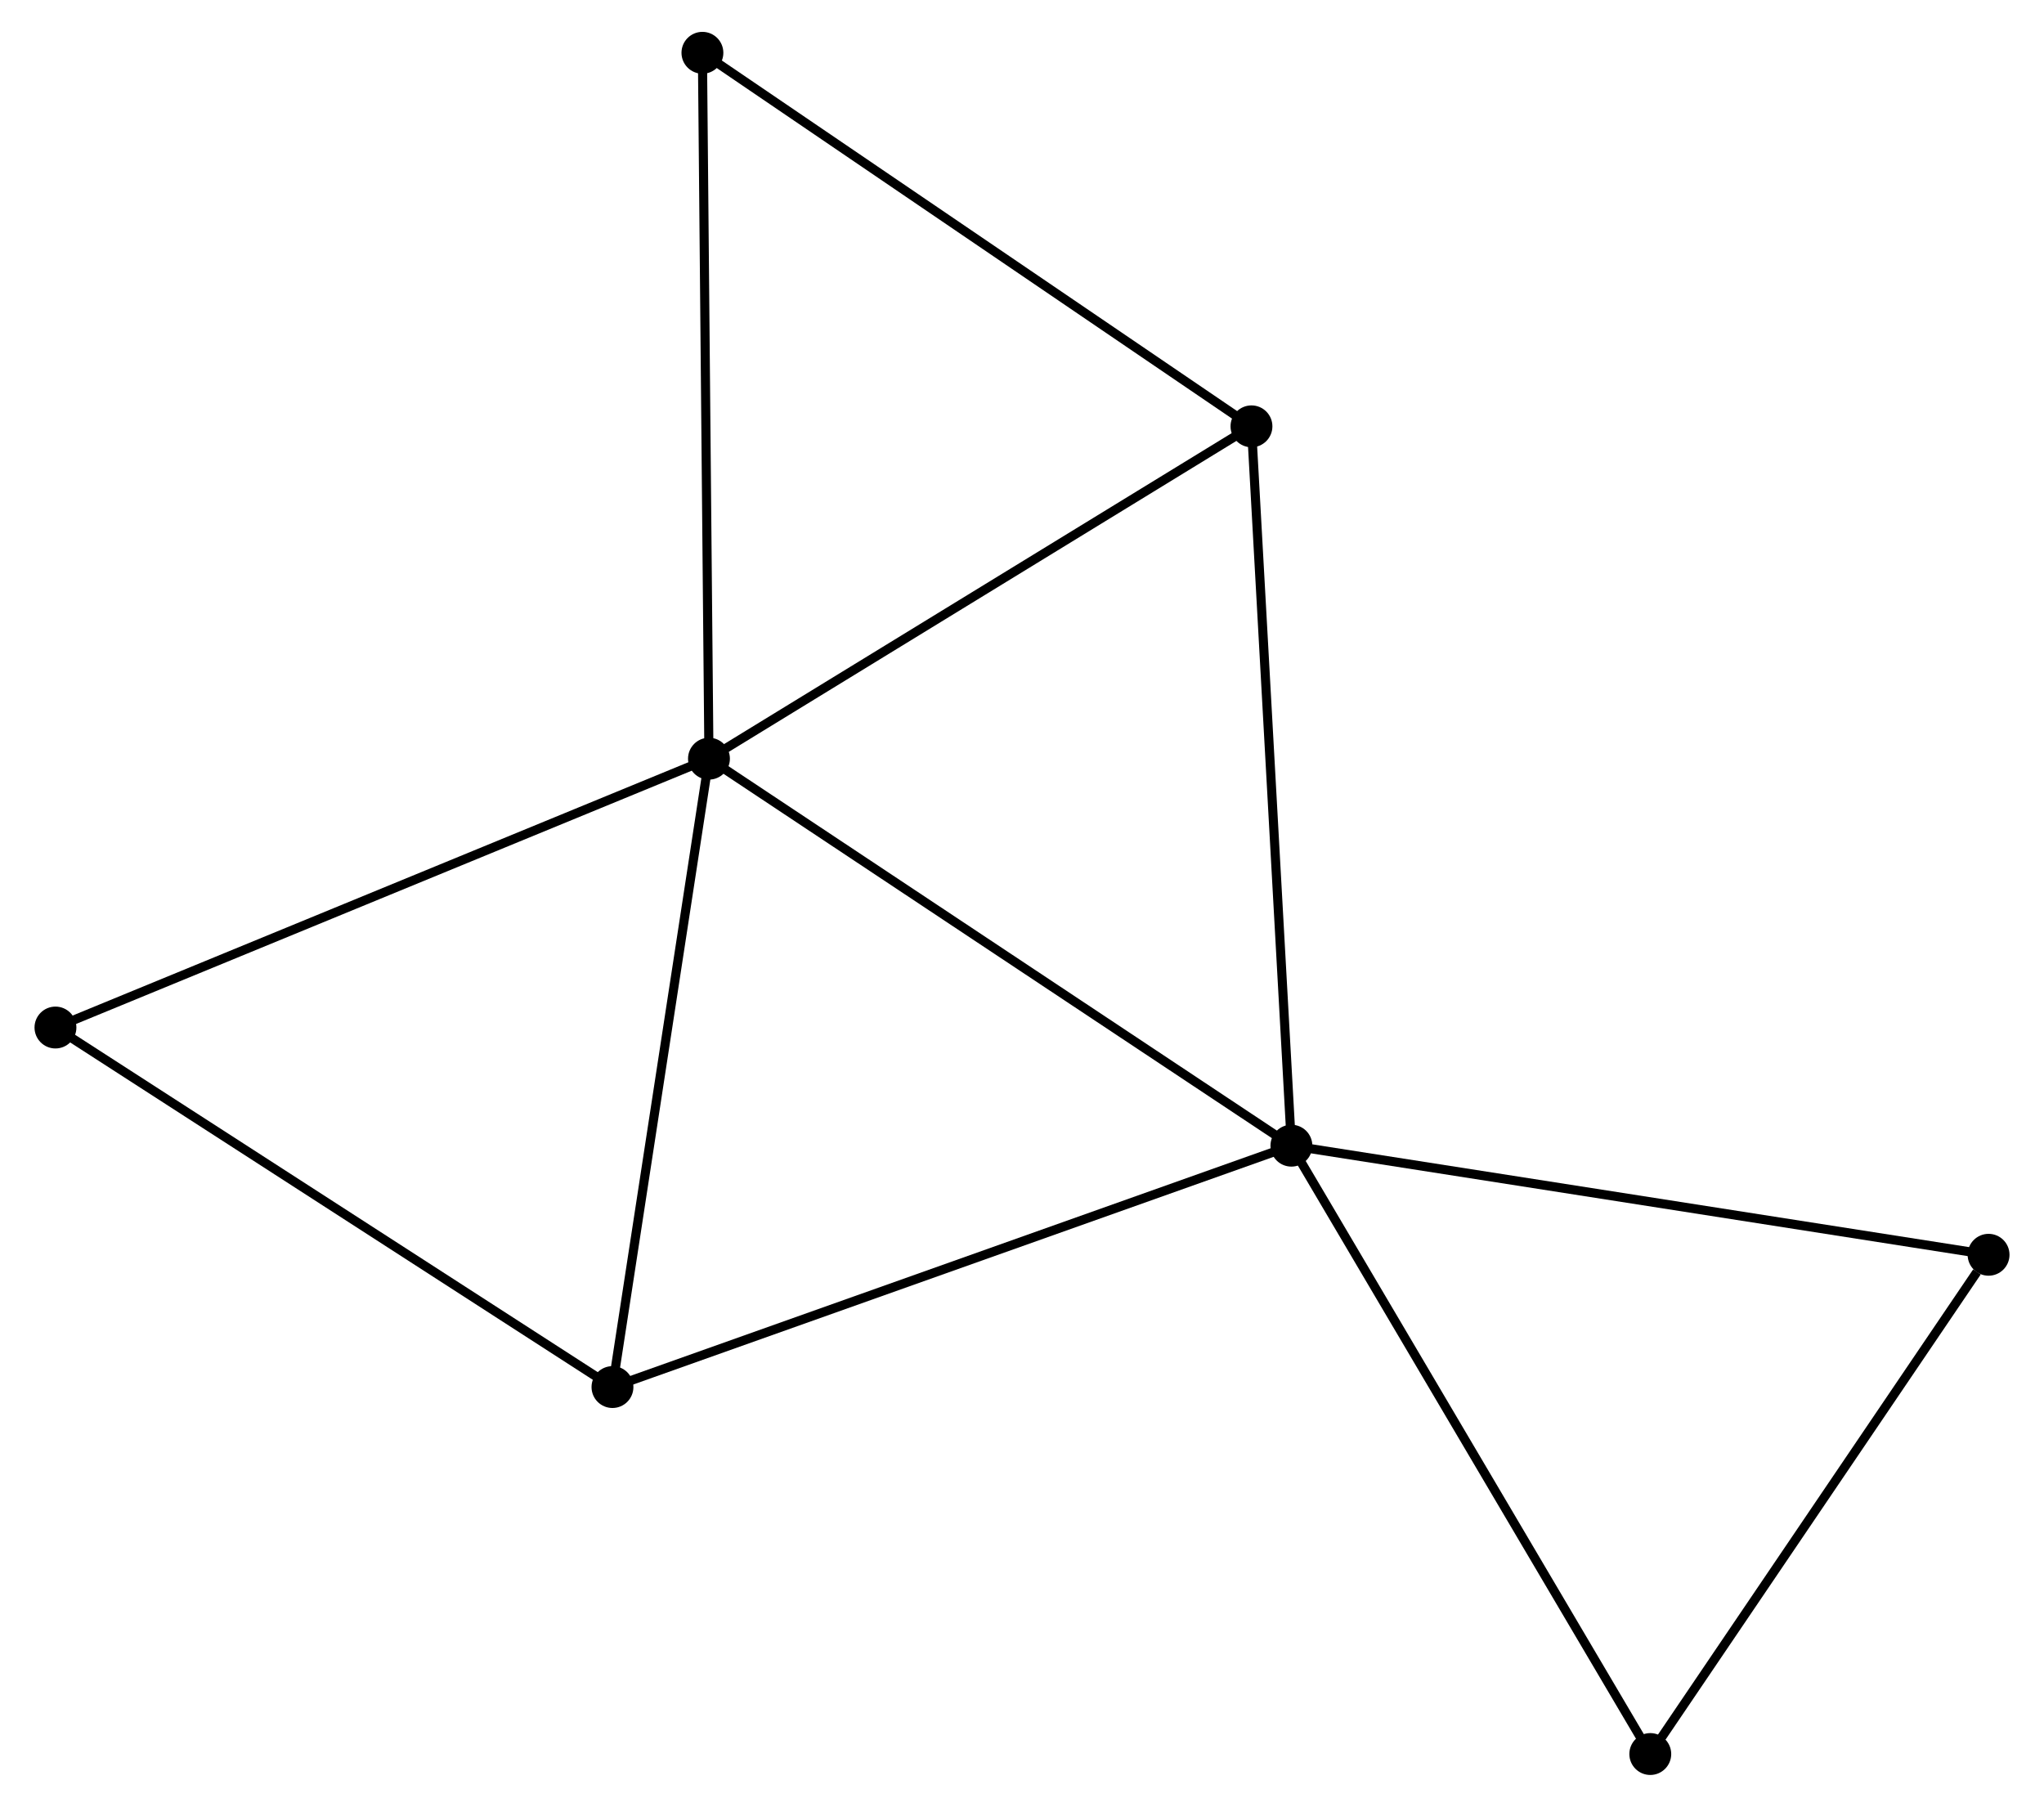 <?xml version="1.0" encoding="UTF-8" standalone="no"?>
<!DOCTYPE svg PUBLIC "-//W3C//DTD SVG 1.1//EN"
 "http://www.w3.org/Graphics/SVG/1.1/DTD/svg11.dtd">
<!-- Generated by graphviz version 2.36.0 (20140111.2315)
 -->
<!-- Title: %3 Pages: 1 -->
<svg width="224pt" height="198pt"
 viewBox="0.00 0.00 223.98 198.50" xmlns="http://www.w3.org/2000/svg" xmlns:xlink="http://www.w3.org/1999/xlink">
<g id="graph0" class="graph" transform="scale(1 1) rotate(0) translate(4 194.497)">
<title>%3</title>
<!-- 0 -->
<g id="node1" class="node"><title>0</title>
<ellipse fill="black" stroke="black" cx="73.598" cy="-111.149" rx="1.8" ry="1.8"/>
</g>
<!-- 1 -->
<g id="node2" class="node"><title>1</title>
<ellipse fill="black" stroke="black" cx="137.589" cy="-68.633" rx="1.8" ry="1.8"/>
</g>
<!-- 0&#45;&#45;1 -->
<g id="edge1" class="edge"><title>0&#45;&#45;1</title>
<path fill="none" stroke="black" d="M75.18,-110.098C83.956,-104.267 126.603,-75.932 135.827,-69.804"/>
</g>
<!-- 2 -->
<g id="node3" class="node"><title>2</title>
<ellipse fill="black" stroke="black" cx="62.997" cy="-42.115" rx="1.8" ry="1.8"/>
</g>
<!-- 0&#45;&#45;2 -->
<g id="edge2" class="edge"><title>0&#45;&#45;2</title>
<path fill="none" stroke="black" d="M73.292,-109.157C71.744,-99.076 64.787,-53.773 63.284,-43.984"/>
</g>
<!-- 3 -->
<g id="node4" class="node"><title>3</title>
<ellipse fill="black" stroke="black" cx="133.201" cy="-147.66" rx="1.8" ry="1.8"/>
</g>
<!-- 0&#45;&#45;3 -->
<g id="edge3" class="edge"><title>0&#45;&#45;3</title>
<path fill="none" stroke="black" d="M75.317,-112.202C84.021,-117.534 123.135,-141.494 131.587,-146.671"/>
</g>
<!-- 4 -->
<g id="node5" class="node"><title>4</title>
<ellipse fill="black" stroke="black" cx="1.8" cy="-81.613" rx="1.8" ry="1.8"/>
</g>
<!-- 0&#45;&#45;4 -->
<g id="edge4" class="edge"><title>0&#45;&#45;4</title>
<path fill="none" stroke="black" d="M71.823,-110.419C61.89,-106.333 13.283,-86.337 3.513,-82.318"/>
</g>
<!-- 5 -->
<g id="node6" class="node"><title>5</title>
<ellipse fill="black" stroke="black" cx="72.879" cy="-188.697" rx="1.8" ry="1.8"/>
</g>
<!-- 0&#45;&#45;5 -->
<g id="edge5" class="edge"><title>0&#45;&#45;5</title>
<path fill="none" stroke="black" d="M73.58,-113.066C73.481,-123.795 72.994,-176.294 72.896,-186.847"/>
</g>
<!-- 1&#45;&#45;2 -->
<g id="edge6" class="edge"><title>1&#45;&#45;2</title>
<path fill="none" stroke="black" d="M135.745,-67.978C125.425,-64.309 74.927,-46.356 64.777,-42.747"/>
</g>
<!-- 1&#45;&#45;3 -->
<g id="edge7" class="edge"><title>1&#45;&#45;3</title>
<path fill="none" stroke="black" d="M137.48,-70.587C136.873,-81.52 133.903,-135.02 133.305,-145.774"/>
</g>
<!-- 6 -->
<g id="node7" class="node"><title>6</title>
<ellipse fill="black" stroke="black" cx="177.017" cy="-1.8" rx="1.8" ry="1.8"/>
</g>
<!-- 1&#45;&#45;6 -->
<g id="edge8" class="edge"><title>1&#45;&#45;6</title>
<path fill="none" stroke="black" d="M138.563,-66.981C143.971,-57.815 170.248,-13.274 175.932,-3.64"/>
</g>
<!-- 7 -->
<g id="node8" class="node"><title>7</title>
<ellipse fill="black" stroke="black" cx="214.183" cy="-56.648" rx="1.8" ry="1.8"/>
</g>
<!-- 1&#45;&#45;7 -->
<g id="edge9" class="edge"><title>1&#45;&#45;7</title>
<path fill="none" stroke="black" d="M139.482,-68.337C150.079,-66.679 201.932,-58.565 212.356,-56.934"/>
</g>
<!-- 2&#45;&#45;4 -->
<g id="edge10" class="edge"><title>2&#45;&#45;4</title>
<path fill="none" stroke="black" d="M61.484,-43.091C53.091,-48.508 12.306,-74.832 3.485,-80.526"/>
</g>
<!-- 3&#45;&#45;5 -->
<g id="edge11" class="edge"><title>3&#45;&#45;5</title>
<path fill="none" stroke="black" d="M131.71,-148.674C123.437,-154.302 83.234,-181.652 74.539,-187.568"/>
</g>
<!-- 6&#45;&#45;7 -->
<g id="edge12" class="edge"><title>6&#45;&#45;7</title>
<path fill="none" stroke="black" d="M178.254,-3.625C183.896,-11.952 207.173,-46.302 212.904,-54.76"/>
</g>
</g>
</svg>
